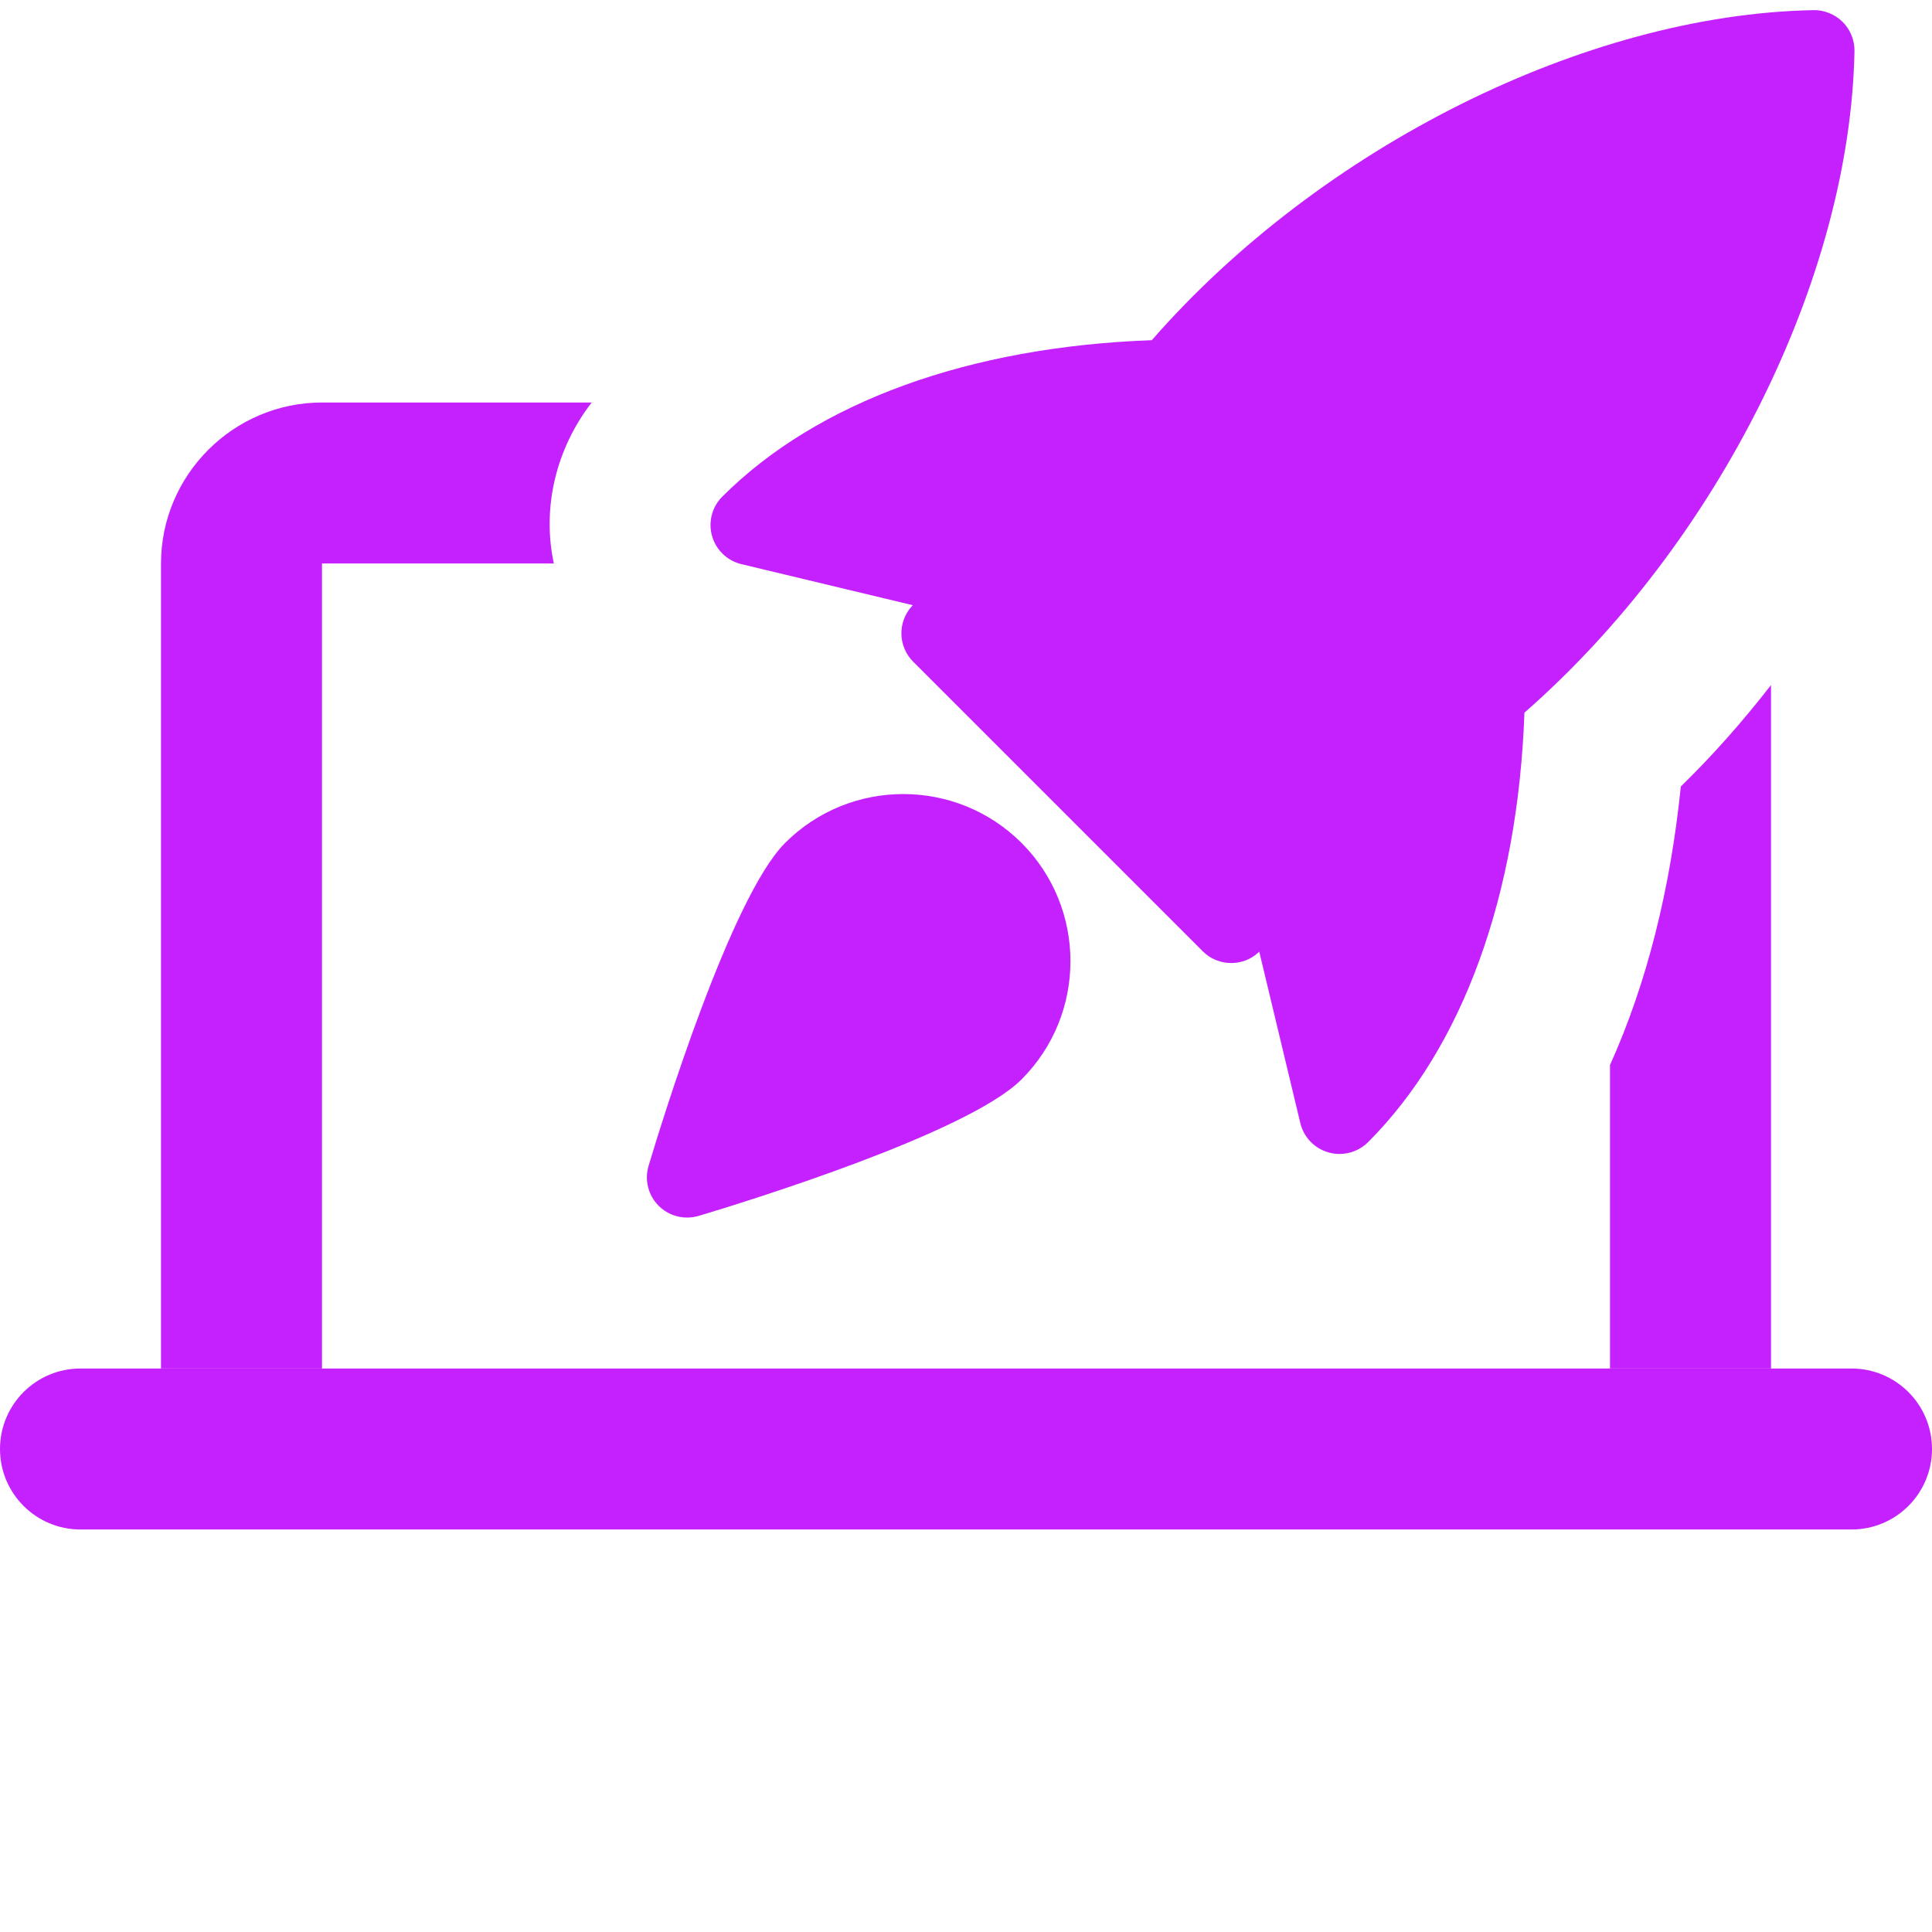 <svg width="512" height="512" viewBox="0 0 512 512" fill="none" xmlns="http://www.w3.org/2000/svg">
<g clip-path="url(#clip0)">
<path d="M490.667 362.667H21.333C9.557 362.667 0 372.203 0 384C0 395.797 9.557 405.333 21.333 405.333H490.667C502.443 405.333 512 395.797 512 384C512 372.203 502.443 362.667 490.667 362.667Z" fill="#C521FF"/>
<path d="M146.773 149.333H85.333V362.667H42.666V149.333C42.666 125.867 61.867 106.667 85.333 106.667H156.8C147.413 118.827 143.573 134.4 146.773 149.333Z" fill="#C521FF"/>
<path d="M469.333 181.547V362.667H426.667V282.24C436.48 260.48 442.667 235.52 445.44 208.427C453.973 200.107 461.867 191.147 469.333 181.547Z" fill="#C521FF"/>
<path d="M488.32 5.803C486.272 3.755 483.222 2.581 480.576 2.688C420.267 3.819 349.909 39.019 305.237 90.155C256.917 91.883 216.576 106.453 191.424 131.605C188.693 134.315 187.648 138.304 188.693 142.016C189.739 145.749 192.725 148.608 196.48 149.504L241.899 160.384L241.622 160.683C237.824 164.885 237.995 171.349 242.005 175.36L318.741 252.096C320.811 254.187 323.542 255.211 326.294 255.211C328.854 255.211 331.392 254.315 333.419 252.48L333.717 252.203L344.597 297.621C345.493 301.376 348.352 304.363 352.085 305.408C353.045 305.685 354.005 305.813 354.987 305.813C357.781 305.813 360.491 304.725 362.539 302.699C387.712 277.525 402.262 237.205 403.99 188.864C455.19 144.043 490.326 73.771 491.456 13.525C491.499 10.645 490.368 7.851 488.32 5.803V5.803Z" fill="#C521FF"/>
<path d="M208.043 223.403C193.728 237.717 175.403 297.173 171.883 308.949C170.752 312.704 171.797 316.779 174.549 319.552C176.576 321.579 179.307 322.667 182.101 322.667C183.125 322.667 184.149 322.517 185.173 322.219C196.949 318.699 256.384 300.395 270.72 286.059C288 268.779 288 240.683 270.72 223.381C253.397 206.101 225.301 206.123 208.043 223.403V223.403Z" fill="#C521FF"/>
</g>
<defs>
<clipPath id="clip0">
<rect width="512" height="512" fill="white"/>
</clipPath>
</defs>
</svg>
